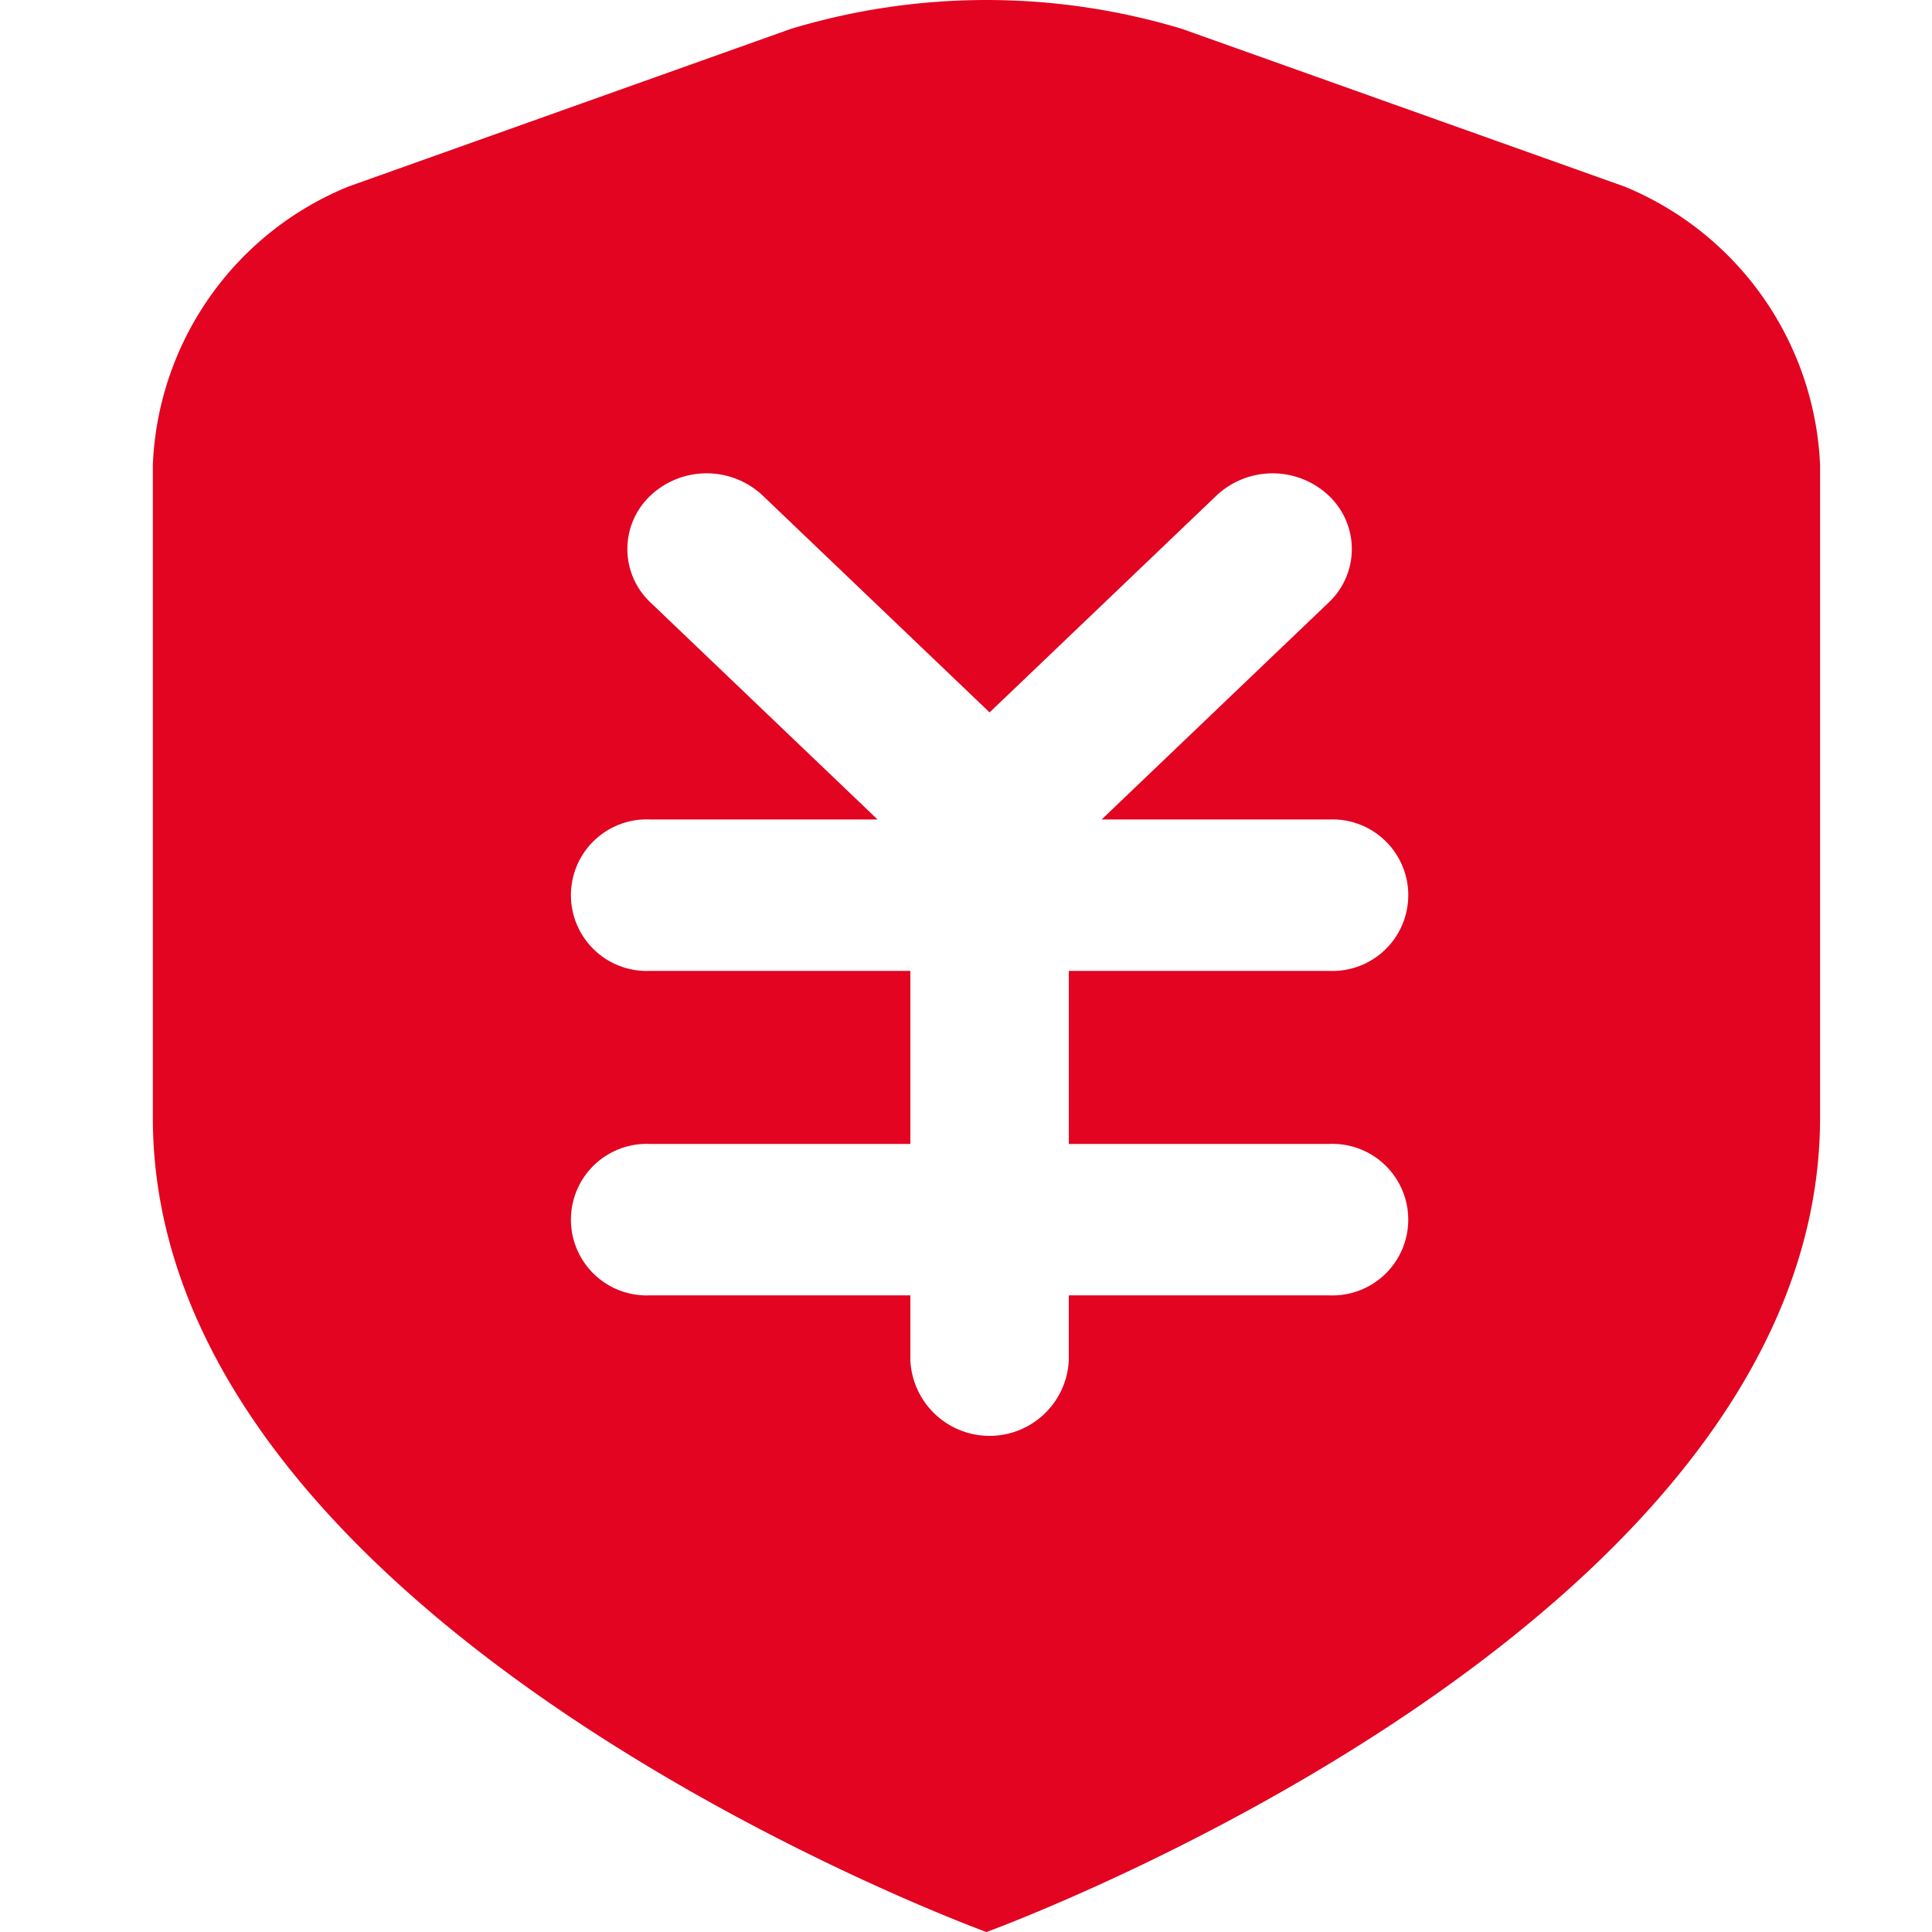 <svg id="组_4579" data-name="组 4579" xmlns="http://www.w3.org/2000/svg" width="80" height="80" viewBox="0 0 80 80">
  <defs>
    <style>
      .cls-1 {
        fill: none;
      }

      .cls-2 {
        fill: #e20421;
      }
    </style>
  </defs>
  <rect id="矩形_4747" data-name="矩形 4747" class="cls-1" width="80" height="80" transform="translate(0 0)"/>
  <path id="transaction_fill" class="cls-2" d="M253.153,214.859v-7.166h10.78a3.138,3.138,0,1,0,0-6.27h-9.422l.025-.023,9.374-8.958a3.038,3.038,0,0,0,0-4.434,3.389,3.389,0,0,0-4.64,0l-9.374,8.958-.024.023-.024-.023-9.374-8.959a3.39,3.39,0,0,0-4.64,0,3.038,3.038,0,0,0,0,4.434l9.374,8.958.025.023h-9.422a3.138,3.138,0,1,0,0,6.27h10.78v7.166h-10.78a3.138,3.138,0,1,0,0,6.27h10.78v2.686a3.284,3.284,0,0,0,6.561,0v-2.686h10.78a3.138,3.138,0,1,0,0-6.27H253.153Zm-29.836-39.642,18.332-6.533a28.031,28.031,0,0,1,16.186,0l18.332,6.533a13.082,13.082,0,0,1,8.093,11.518v27.033c0,21.185-34.518,33.723-34.518,33.723s-34.518-12.538-34.518-33.723V186.735A13.018,13.018,0,0,1,223.317,175.217Z" transform="translate(-208.895 -167.49)"/>
</svg>
